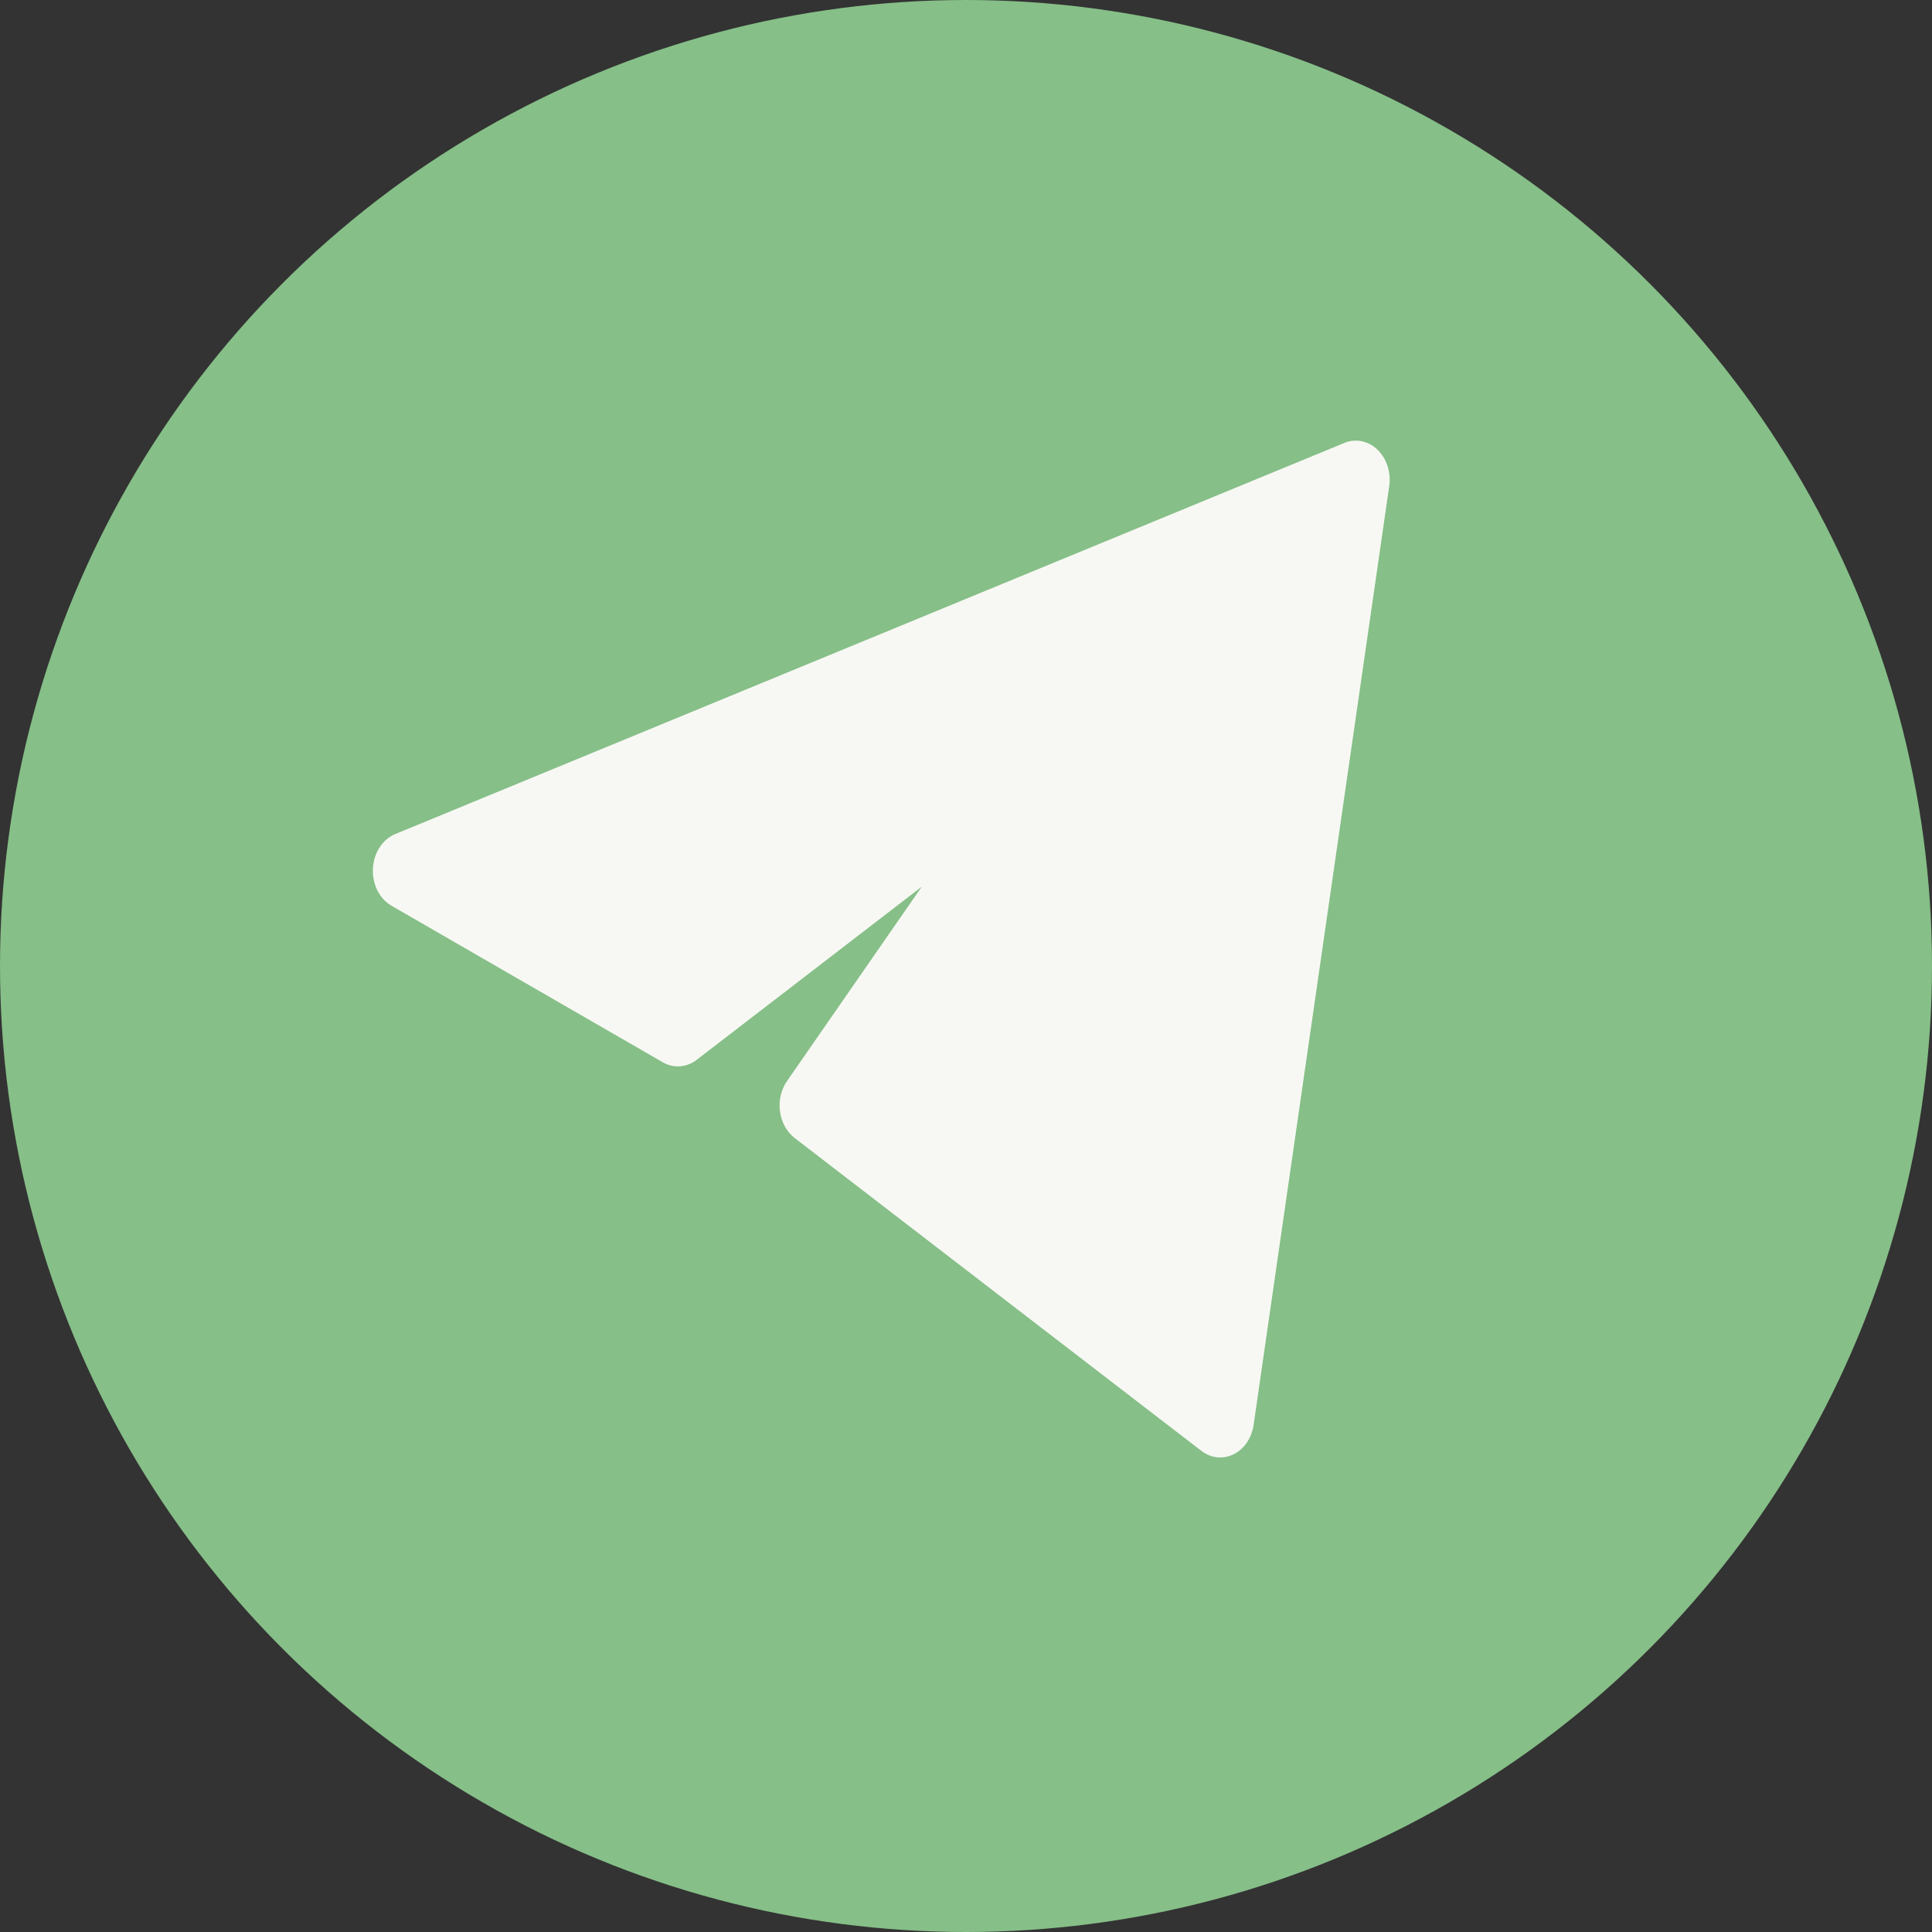 <svg width="57" height="57" viewBox="0 0 57 57" fill="none" xmlns="http://www.w3.org/2000/svg">
<rect x="0" y="0" width="57" height="57" fill="#333333" stroke="none"/>
<circle cx="28.5" cy="28.5" r="28.5" fill="#86BF88"/>
<g clip-path="url(#clip0_457_742)">
<path d="M40.986 14.344C41.045 13.94 40.913 13.531 40.642 13.269C40.37 13.006 39.998 12.93 39.664 13.067L11.664 24.606C11.286 24.761 11.026 25.161 11.002 25.623C10.978 26.084 11.194 26.518 11.553 26.724L19.553 31.34C19.874 31.525 20.256 31.497 20.555 31.268L27.195 26.16L23.219 31.895C23.044 32.147 22.969 32.473 23.012 32.792C23.055 33.112 23.212 33.396 23.445 33.575L35.445 42.806C35.728 43.023 36.086 43.06 36.398 42.905C36.709 42.749 36.931 42.422 36.986 42.036L40.986 14.344Z" fill="#F7F8F3"/>
</g>
<defs>
<clipPath id="clip0_457_742">
<rect width="30" height="30" fill="white" transform="translate(11 13)"/>
</clipPath>
</defs>
</svg>
